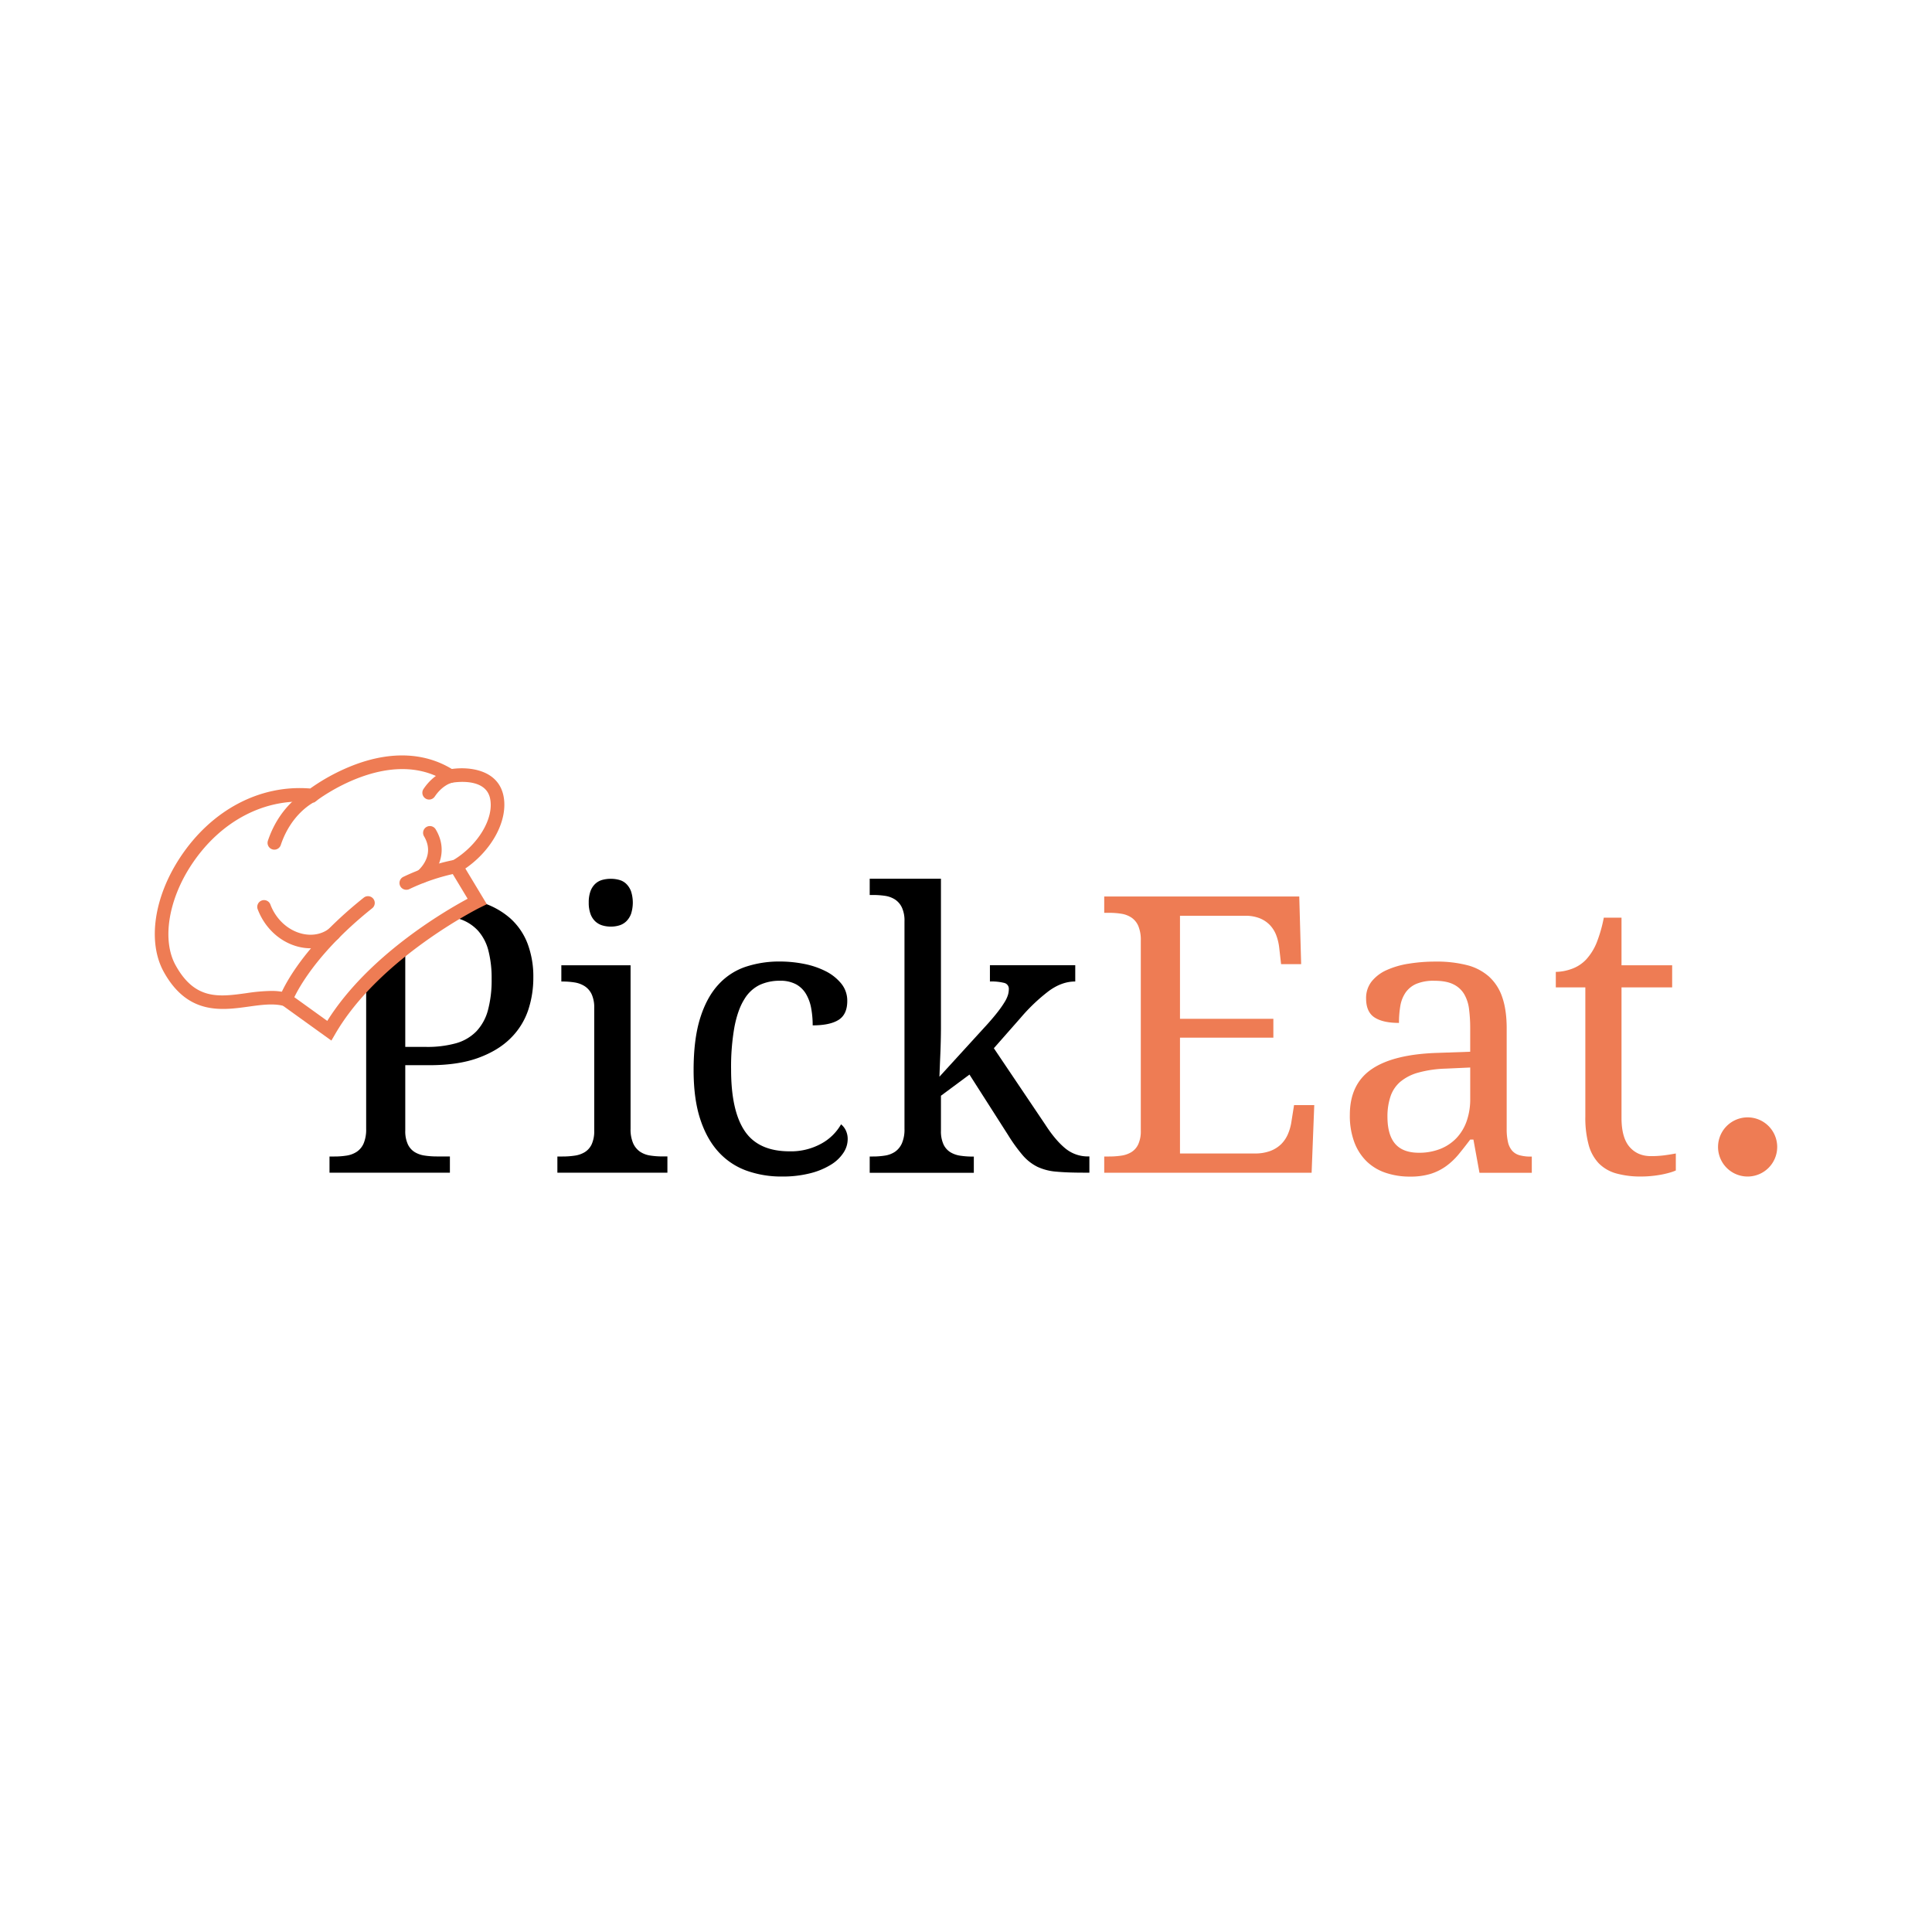 <svg id="Layer_1" data-name="Layer 1" xmlns="http://www.w3.org/2000/svg" viewBox="0 0 1200 1200"><defs><style>.cls-1{fill:#ee7c54;}</style></defs><path d="M251.72,586.31v63.94h12.8A66.35,66.35,0,0,0,283.18,648a28.34,28.34,0,0,0,12.67-7.39,30.55,30.55,0,0,0,7.22-13.14A72,72,0,0,0,305.36,608a68.33,68.33,0,0,0-2-17.54,29.43,29.43,0,0,0-6.45-12.38,26.94,26.94,0,0,0-11.56-7.34,43.08,43.08,0,0,0-7.77-1.79l15-10.17c2,.44,4,.94,5.82,1.52a49.11,49.11,0,0,1,18.43,10,40.4,40.4,0,0,1,10.85,15.79,57.89,57.89,0,0,1,3.58,21A63.42,63.42,0,0,1,328,627.6,44.41,44.41,0,0,1,317,645q-7.64,7.58-20,12.09t-30.16,4.52H251.72v40.6a19.37,19.37,0,0,0,1.59,8.51,11.32,11.32,0,0,0,4.28,4.87,16.47,16.47,0,0,0,6.28,2.17,50.83,50.83,0,0,0,7.57.53h8v10.09H204.66V718.32h3.05a47.78,47.78,0,0,0,7.69-.58,15.76,15.76,0,0,0,6.28-2.41,12,12,0,0,0,4.22-5.22,22.33,22.33,0,0,0,1.53-9V609.29Z"/><path d="M349.37,718.32a50.92,50.92,0,0,0,7.57-.53,16.48,16.48,0,0,0,6.27-2.17,11.4,11.4,0,0,0,4.29-4.87,19.52,19.52,0,0,0,1.58-8.51V626.08a19.52,19.52,0,0,0-1.58-8.51,12.24,12.24,0,0,0-4.29-5,16.32,16.32,0,0,0-6.27-2.35,47.06,47.06,0,0,0-7.57-.58h-.71v-10.1h43V701.07a21.59,21.59,0,0,0,1.58,9,12.63,12.63,0,0,0,4.23,5.22,15.26,15.26,0,0,0,6.27,2.41,48.09,48.09,0,0,0,7.63.58h3.17v10.09H346.2V718.32Zm16.31-157.73a20.07,20.07,0,0,1,1.06-7,11.86,11.86,0,0,1,2.93-4.58,10.5,10.5,0,0,1,4.34-2.46,19.6,19.6,0,0,1,5.4-.71,19.09,19.09,0,0,1,5.28.71A10,10,0,0,1,389,549a12.75,12.75,0,0,1,2.94,4.58,22.88,22.88,0,0,1,0,14.08,12.66,12.66,0,0,1-2.94,4.58,10.6,10.6,0,0,1-4.28,2.52,17.69,17.69,0,0,1-5.28.77,18.16,18.16,0,0,1-5.4-.77,11.1,11.1,0,0,1-4.34-2.52,11.79,11.79,0,0,1-2.93-4.58A20.07,20.07,0,0,1,365.68,560.59Z"/><path d="M485.62,730.76a63.79,63.79,0,0,1-22.06-3.69,43.42,43.42,0,0,1-17.37-11.68q-7.28-8-11.33-20.48t-4.05-30.22q0-19.25,4.05-32.22t11.27-20.83a40.09,40.09,0,0,1,17-11.15,66.21,66.21,0,0,1,21.18-3.28,77.88,77.88,0,0,1,15,1.46,51.45,51.45,0,0,1,13.44,4.52,29.68,29.68,0,0,1,9.74,7.69,16.76,16.76,0,0,1,3.76,10.86c0,5.55-1.81,9.46-5.4,11.73s-9,3.4-16.08,3.4a58.07,58.07,0,0,0-.94-10.68,26.57,26.57,0,0,0-3.23-8.86,16.32,16.32,0,0,0-6.22-6,20.56,20.56,0,0,0-10-2.17,29.42,29.42,0,0,0-12.5,2.58,22.71,22.71,0,0,0-9.57,8.92q-4,6.33-6.1,17a141.18,141.18,0,0,0-2.11,26.75q0,25.59,8.51,38.15t27.87,12.55a39,39,0,0,0,19.48-4.69,31.38,31.38,0,0,0,12.44-12.09,11,11,0,0,1,2.94,3.76,12.48,12.48,0,0,1,1.17,5.63,15.3,15.3,0,0,1-2.58,8.21,24.42,24.42,0,0,1-7.69,7.4,45.24,45.24,0,0,1-12.73,5.34A69,69,0,0,1,485.62,730.76Z"/><path d="M617.3,651.07l32,47.54q6.21,9.61,12.38,14.67a21.87,21.87,0,0,0,14.26,5h.7v10.09h-3.4q-10.44,0-17.2-.64a33.84,33.84,0,0,1-11.67-3,29.17,29.17,0,0,1-9-7,99.42,99.42,0,0,1-9.15-12.62l-24.06-37.67-17.72,13.14v21.71a19.52,19.52,0,0,0,1.58,8.51,11.4,11.4,0,0,0,4.29,4.87,16.41,16.41,0,0,0,6.28,2.17,50.59,50.59,0,0,0,7.56.53h.71v10.09H540.19V718.32h1.88a47.78,47.78,0,0,0,7.69-.58,15.26,15.26,0,0,0,6.22-2.41,12.53,12.53,0,0,0,4.22-5.22,21.58,21.58,0,0,0,1.59-9V572.21a19.37,19.37,0,0,0-1.59-8.51,12.21,12.21,0,0,0-4.28-5,15.63,15.63,0,0,0-6.28-2.29,52.24,52.24,0,0,0-7.57-.52h-1.88V545.8h44.25v92.72q0,3.29-.12,8.39c-.08,3.4-.2,6.75-.35,10q-.24,5.64-.47,11.86l30-32.86q3.88-4.35,6.4-7.63t4-5.75a19.16,19.16,0,0,0,2.11-4.4,12.88,12.88,0,0,0,.59-3.7,3.73,3.73,0,0,0-2.88-3.93,32.54,32.54,0,0,0-8.86-.88v-10.1h53v10.1q-8.34,0-16.37,5.87a112,112,0,0,0-17.43,16.54Z"/><path class="cls-1" d="M732.91,716.44h46.36a26.88,26.88,0,0,0,9.8-1.58,19.42,19.42,0,0,0,6.75-4.28A19.84,19.84,0,0,0,800,704.3a30.88,30.88,0,0,0,2.12-7.57l1.64-10.33h12.55l-1.64,42H685.85V718.32h3a50.73,50.73,0,0,0,7.57-.53,16.47,16.47,0,0,0,6.28-2.17,11.32,11.32,0,0,0,4.28-4.87,19.37,19.37,0,0,0,1.59-8.51V584.18a22.33,22.33,0,0,0-1.53-9,12.08,12.08,0,0,0-4.22-5.22,15.76,15.76,0,0,0-6.28-2.41,47.78,47.78,0,0,0-7.69-.58h-3V556.84H807l1.17,42H795.7l-1.17-10.33a32.34,32.34,0,0,0-1.82-7.57,18.94,18.94,0,0,0-3.88-6.28,18.1,18.1,0,0,0-6.33-4.28,24,24,0,0,0-9.22-1.58H732.91v64h58V644.5h-58Z"/><path class="cls-1" d="M890.88,609.18a27.5,27.5,0,0,0-11.21,1.93,15.73,15.73,0,0,0-6.69,5.46,20.9,20.9,0,0,0-3.23,8.33,62,62,0,0,0-.82,10.45q-10,0-15.2-3.41t-5.22-11.73a16.57,16.57,0,0,1,3.4-10.56,24.92,24.92,0,0,1,9.33-7.1,53,53,0,0,1,13.79-4,103.75,103.75,0,0,1,16.79-1.29,75.64,75.64,0,0,1,19.24,2.17,32.72,32.72,0,0,1,13.73,7.1,30.08,30.08,0,0,1,8.28,12.85q2.76,7.92,2.76,19.42v62.32a35.06,35.06,0,0,0,.82,8.33,12.33,12.33,0,0,0,2.58,5.28,9.49,9.49,0,0,0,4.64,2.82,25,25,0,0,0,6.86.82h.7v10.09h-32.5l-3.76-20.65h-2q-3.76,5-7.28,9.27a42.49,42.49,0,0,1-7.75,7.28,33.53,33.53,0,0,1-9.56,4.75,42.79,42.79,0,0,1-12.85,1.7,46.59,46.59,0,0,1-14.85-2.29,31.17,31.17,0,0,1-11.85-7,32.63,32.63,0,0,1-7.81-12,47,47,0,0,1-2.81-17.07q0-19.14,13.61-28.41t41.2-10.09l19.95-.7V638.75a93.27,93.27,0,0,0-.71-11.91,24.23,24.23,0,0,0-3.05-9.39,15.72,15.72,0,0,0-6.75-6.1Q898.28,609.17,890.88,609.18Zm-29.11,84.38q0,11.27,4.76,16.84T881.25,716a35.71,35.71,0,0,0,13.21-2.34,28.29,28.29,0,0,0,10.09-6.69,29.42,29.42,0,0,0,6.4-10.56,41,41,0,0,0,2.23-13.85V663.05l-15.38.7a71.9,71.9,0,0,0-17.07,2.52,29.52,29.52,0,0,0-11.1,5.75,20.68,20.68,0,0,0-6,9.1A39,39,0,0,0,861.77,693.56Z"/><path class="cls-1" d="M1025.49,718.09a63.25,63.25,0,0,0,8-.47c2.43-.31,4.89-.71,7.39-1.18V727a26.66,26.66,0,0,1-4,1.4q-2.46.71-5.34,1.24c-1.91.35-3.93.62-6,.82s-4.11.29-6,.29a56.12,56.12,0,0,1-15.73-1.93,24.42,24.42,0,0,1-10.8-6.28,26.72,26.72,0,0,1-6.28-11.5,64.27,64.27,0,0,1-2.05-17.49V613.29H966.34v-9.63a30.08,30.08,0,0,0,9.57-1.76,22.93,22.93,0,0,0,9.21-5.87,35,35,0,0,0,6.63-10.62,87,87,0,0,0,4.4-15.43h11v29.57h31.46v13.74h-31.46v81q0,12.33,5,18.08T1025.49,718.09Z"/><path class="cls-1" d="M205.83,646.32l-30.06-21.63c-6.31-1.55-13.64-.53-21.37.54-16.84,2.34-37.79,5.24-52.65-21.52-10.21-18.41-6.23-46.33,10.15-71.16,19.45-29.46,49.55-45.35,80.78-42.79a122.33,122.33,0,0,1,28.23-15c22.43-8.27,43-7.27,59.73,2.87,10.39-1.49,28.41.17,32,16.31,3.29,15-6.73,33.92-23.61,45.51l13.36,22.18-4.1,2c-.63.31-62.71,31.34-90.09,78.62ZM168.4,615.48a38.49,38.49,0,0,1,10.33,1.28l.72.2,23.82,17.14c25.52-40.69,73-68.23,87.19-75.87l-13-21.56,3.65-2.17c15.77-9.32,26-26.33,23.25-38.72-2.93-13.33-23-9.73-23.83-9.58l-1.65.31-1.42-.91c-35.57-23-80.53,11.48-81,11.83l-1.34,1-1.68-.17c-28.65-2.95-56.51,11.58-74.54,38.9-14.44,21.88-18.39,47-9.81,62.42,12,21.71,26.91,19.65,44.12,17.26A112.58,112.58,0,0,1,168.4,615.48Z"/><path class="cls-1" d="M193.9,494.11s-16.11,7.35-23.5,29.42"/><path class="cls-1" d="M170.4,527.74a4.22,4.22,0,0,1-4-5.55c7.89-23.53,25-31.58,25.75-31.91a4.21,4.21,0,0,1,3.51,7.65c-.6.28-14.6,7-21.27,26.93A4.2,4.2,0,0,1,170.4,527.74Z"/><path class="cls-1" d="M279.76,482.07s-7.26,1.47-13.21,10.33"/><path class="cls-1" d="M266.54,496.62a4.13,4.13,0,0,1-2.34-.72,4.22,4.22,0,0,1-1.15-5.85c6.84-10.17,15.5-12,15.87-12.11a4.21,4.21,0,0,1,1.72,8.24c-.33.08-5.83,1.48-10.6,8.57A4.21,4.21,0,0,1,266.54,496.62Z"/><path class="cls-1" d="M192.92,589a31.38,31.38,0,0,1-8.27-1.14c-11-3-20.19-11.6-24.52-22.92a4.21,4.21,0,1,1,7.86-3c3.38,8.83,10.44,15.49,18.89,17.81,6.53,1.79,13,.65,17.76-3.12a4.21,4.21,0,1,1,5.23,6.6A27.08,27.08,0,0,1,192.92,589Z"/><path class="cls-1" d="M262.07,548.42a4.21,4.21,0,0,1-2.68-7.46c1.16-1,11-9.73,4-21.5a4.21,4.21,0,1,1,7.22-4.34c8.78,14.62,0,27.55-5.83,32.35A4.2,4.2,0,0,1,262.07,548.42Z"/><path class="cls-1" d="M177.59,625a4.17,4.17,0,0,1-1.42-.25,4.22,4.22,0,0,1-2.55-5.37c.41-1.15,10.48-28.48,52.39-61.89a4.21,4.21,0,0,1,5.25,6.58c-39.81,31.75-49.61,57.88-49.7,58.14A4.22,4.22,0,0,1,177.59,625Z"/><path class="cls-1" d="M283.27,538.13a130.11,130.11,0,0,0-31,10.31"/><path class="cls-1" d="M252.28,552.65a4.22,4.22,0,0,1-1.81-8A134.4,134.4,0,0,1,282.58,534a4.21,4.21,0,0,1,1.38,8.31,128.17,128.17,0,0,0-29.87,10A4.19,4.19,0,0,1,252.28,552.65Z"/><path class="cls-1" d="M1067.11,712.37a18.37,18.37,0,1,1,18.35,18.39A18.35,18.35,0,0,1,1067.11,712.37Z"/></svg>